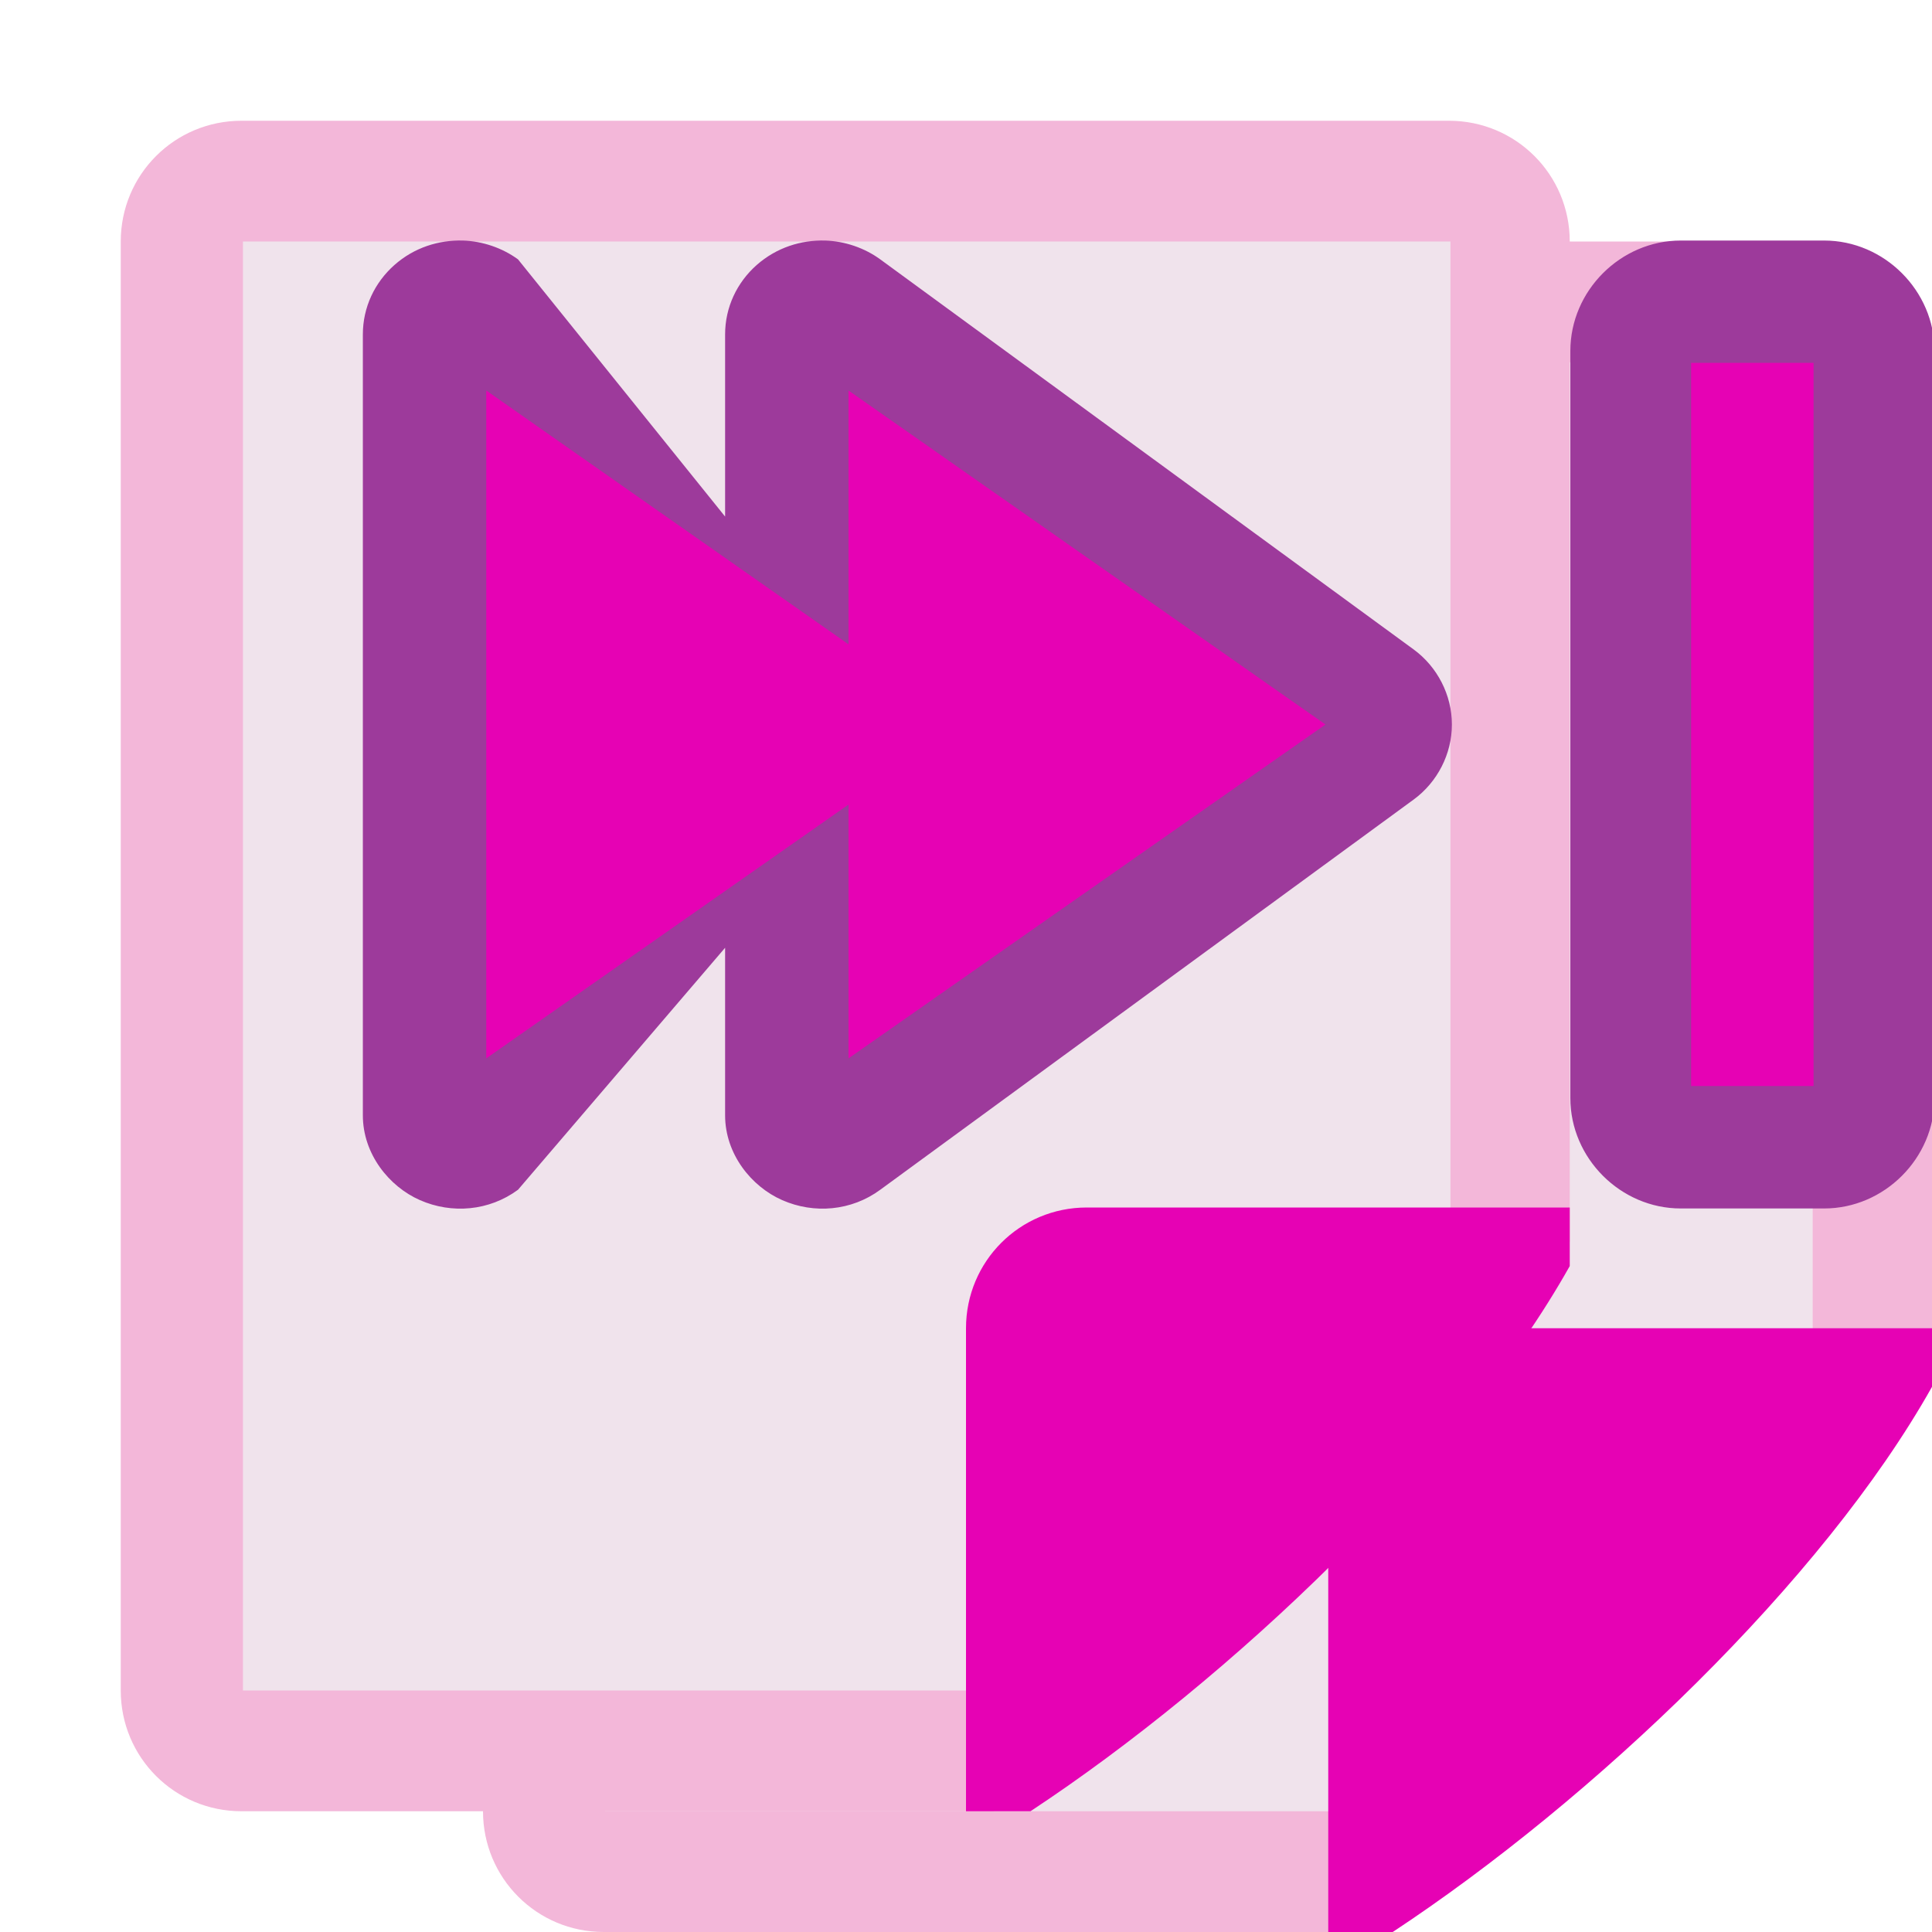 <?xml version="1.0" encoding="UTF-8" standalone="no"?>
<svg
   xmlns:dc="http://purl.org/dc/elements/1.1/"
   xmlns:cc="http://creativecommons.org/ns#"
   xmlns:rdf="http://www.w3.org/1999/02/22-rdf-syntax-ns#"
   xmlns:svg="http://www.w3.org/2000/svg"
   xmlns="http://www.w3.org/2000/svg"
   xmlns:xlink="http://www.w3.org/1999/xlink"
   xmlns:sodipodi="http://sodipodi.sourceforge.net/DTD/sodipodi-0.dtd"
   xmlns:inkscape="http://www.inkscape.org/namespaces/inkscape"
   enable-background="new 0 0 128 128"
   height="16"
   viewBox="0 0 16 16"
   width="16"
   id="svg2"
   version="1.1"
   inkscape:version="0.91 r13725"
   sodipodi:docname="sc_lastpage.svg"
   inkscape:export-filename="/home/tamara/Desktop/IKON/5_258 (tamara)/sc (222)/Tanggal 7-03/sc_lastpage.png"
   inkscape:export-xdpi="90"
   inkscape:export-ydpi="90">
  <defs
     id="defs265" />
  <sodipodi:namedview
     pagecolor="#ffffff"
     bordercolor="#666666"
     borderopacity="1"
     objecttolerance="10"
     gridtolerance="10"
     guidetolerance="10"
     inkscape:pageopacity="0"
     inkscape:pageshadow="2"
     inkscape:window-width="1366"
     inkscape:window-height="718"
     id="namedview263"
     showgrid="true"
     inkscape:zoom="14.75"
     inkscape:cx="-11.932203"
     inkscape:cy="7.8644068"
     inkscape:window-x="0"
     inkscape:window-y="0"
     inkscape:window-maximized="1"
     inkscape:current-layer="svg2">
    <inkscape:grid
       type="xygrid"
       id="grid4395" />
  </sodipodi:namedview>
  <radialGradient
     id="a"
     cx="91.794"
     cy="99.893"
     gradientUnits="userSpaceOnUse"
     r="105.205">
    <stop
       offset="0"
       stop-color="#00537d"
       id="stop5" />
    <stop
       offset=".015"
       stop-color="#186389"
       id="stop7" />
    <stop
       offset=".056"
       stop-color="#558ca8"
       id="stop9" />
    <stop
       offset=".096"
       stop-color="#89afc3"
       id="stop11" />
    <stop
       offset=".136"
       stop-color="#b3ccd8"
       id="stop13" />
    <stop
       offset=".174"
       stop-color="#d4e2e9"
       id="stop15" />
    <stop
       offset=".21"
       stop-color="#ecf2f5"
       id="stop17" />
    <stop
       offset=".243"
       stop-color="#fafcfd"
       id="stop19" />
    <stop
       offset=".272"
       stop-color="#fff"
       id="stop21" />
  </radialGradient>
  <radialGradient
     id="b"
     cx="113.037"
     cy="112.882"
     gradientTransform="matrix(.979 0 0 .982 -18.638 -6.836)"
     gradientUnits="userSpaceOnUse"
     r="139.559">
    <stop
       offset="0"
       stop-color="#535557"
       id="stop24" />
    <stop
       offset=".114"
       stop-color="#898a8c"
       id="stop26" />
    <stop
       offset=".203"
       stop-color="#ececec"
       id="stop28" />
    <stop
       offset=".236"
       stop-color="#fafafa"
       id="stop30" />
    <stop
       offset=".272"
       stop-color="#fff"
       id="stop32" />
    <stop
       offset=".531"
       stop-color="#fafafa"
       id="stop34" />
    <stop
       offset=".845"
       stop-color="#ebecec"
       id="stop36" />
    <stop
       offset="1"
       stop-color="#e1e2e3"
       id="stop38" />
  </radialGradient>
  <linearGradient
     id="c"
     gradientUnits="userSpaceOnUse"
     x1="71.994"
     x2="55.994"
     y1="85.497"
     y2="67.993">
    <stop
       offset="0"
       id="stop41" />
    <stop
       offset="1"
       stop-color="#555753"
       id="stop43" />
  </linearGradient>
  <linearGradient
     id="d"
     gradientUnits="userSpaceOnUse"
     x1="95"
     x2="87.293"
     y1="103"
     y2="95.293">
    <stop
       offset="0"
       stop-color="#fff"
       id="stop46" />
    <stop
       offset="1"
       stop-color="#393b38"
       id="stop48" />
  </linearGradient>
  <linearGradient
     id="e"
     gradientUnits="userSpaceOnUse"
     x1="95.994"
     x2="79.994"
     y1="107.993"
     y2="91.993">
    <stop
       offset="0"
       stop-color="#888a85"
       id="stop51" />
    <stop
       offset=".067"
       stop-color="#8c8e89"
       id="stop53" />
    <stop
       offset=".067"
       stop-color="#abaca9"
       id="stop55" />
    <stop
       offset=".135"
       stop-color="#c5c6c4"
       id="stop57" />
    <stop
       offset=".211"
       stop-color="#dbdbda"
       id="stop59" />
    <stop
       offset=".301"
       stop-color="#ebebeb"
       id="stop61" />
    <stop
       offset=".412"
       stop-color="#f7f7f6"
       id="stop63" />
    <stop
       offset=".568"
       stop-color="#fdfdfd"
       id="stop65" />
    <stop
       offset="1"
       stop-color="#fff"
       id="stop67" />
  </linearGradient>
  <radialGradient
     id="f"
     cx="71.775"
     cy="16.087"
     gradientTransform="matrix(0.965,0.262,-0.92,3.39,33.309,-57.693)"
     gradientUnits="userSpaceOnUse"
     r="3.156"
     xlink:href="#j" />
  <radialGradient
     id="g"
     cx="71.775"
     cy="16.087"
     gradientTransform="matrix(0.965,0.262,-0.92,3.39,17.309,-57.693)"
     gradientUnits="userSpaceOnUse"
     r="3.156"
     xlink:href="#q" />
  <linearGradient
     id="h"
     gradientUnits="userSpaceOnUse"
     x1="121.851"
     x2="120"
     xlink:href="#p"
     y1="64"
     y2="44" />
  <radialGradient
     id="i"
     cx="114"
     cy="26"
     gradientTransform="matrix(0.707,-0.707,2.671,2.671,-36.055,37.166)"
     gradientUnits="userSpaceOnUse"
     r="2.5"
     xlink:href="#p" />
  <linearGradient
     id="j">
    <stop
       offset="0"
       stop-color="#fff"
       id="stop74" />
    <stop
       offset="1"
       stop-color="#fff"
       stop-opacity="0"
       id="stop76" />
  </linearGradient>
  <filter
     id="k"
     height="1.598"
     width="1.904"
     x="-.452"
     y="-.299">
    <feGaussianBlur
       stdDeviation="1.348"
       id="feGaussianBlur79" />
  </filter>
  <filter
     id="l"
     height="1.158"
     width="1.245"
     x="-.122"
     y="-.079">
    <feGaussianBlur
       stdDeviation=".322"
       id="feGaussianBlur82" />
  </filter>
  <filter
     id="m">
    <feGaussianBlur
       stdDeviation="1.06"
       id="feGaussianBlur85" />
  </filter>
  <filter
     id="n">
    <feGaussianBlur
       stdDeviation=".495"
       id="feGaussianBlur88" />
  </filter>
  <linearGradient
     id="o">
    <stop
       offset="0"
       stop-color="#cbff10"
       id="stop91" />
    <stop
       offset="1"
       stop-color="#004d00"
       id="stop93" />
  </linearGradient>
  <linearGradient
     id="p">
    <stop
       offset="0"
       stop-color="#e5ff00"
       id="stop96" />
    <stop
       offset="1"
       stop-color="#e5ff00"
       stop-opacity="0"
       id="stop98" />
  </linearGradient>
  <linearGradient
     id="q">
    <stop
       offset="0"
       stop-color="#f0ff80"
       id="stop101" />
    <stop
       offset="1"
       stop-color="#f0ff80"
       stop-opacity="0"
       id="stop103" />
  </linearGradient>
  <linearGradient
     id="r"
     gradientTransform="matrix(-0.066,0,0,0.058,8.767,2.313)"
     gradientUnits="userSpaceOnUse"
     x1="73.739"
     x2="35.568"
     xlink:href="#j"
     y1="69.923"
     y2="48.212" />
  <linearGradient
     id="s"
     gradientTransform="matrix(-0.066,0,0,0.058,8.767,2.313)"
     gradientUnits="userSpaceOnUse"
     x1="63.159"
     x2="63.159"
     xlink:href="#j"
     y1="21.171"
     y2="80.121" />
  <radialGradient
     id="t"
     cx="11.578"
     cy="64.531"
     gradientTransform="matrix(6.508,0,0,1.511,-63.772,-32.97)"
     gradientUnits="userSpaceOnUse"
     r="3.578"
     xlink:href="#j" />
  <linearGradient
     id="u"
     gradientTransform="matrix(-0.066,0,0,0.058,11.767,2.313)"
     gradientUnits="userSpaceOnUse"
     x1="63.159"
     x2="63.159"
     xlink:href="#j"
     y1="21.171"
     y2="80.121" />
  <linearGradient
     id="v"
     gradientTransform="matrix(-0.066,0,0,0.058,11.767,2.313)"
     gradientUnits="userSpaceOnUse"
     x1="73.739"
     x2="35.568"
     xlink:href="#j"
     y1="69.923"
     y2="48.212" />
  <linearGradient
     id="w"
     gradientTransform="matrix(-0.066,0,0,0.058,11.767,2.313)"
     gradientUnits="userSpaceOnUse"
     x1="63.159"
     x2="63.159"
     y1="21.171"
     y2="80.121">
    <stop
       offset="0"
       stop-color="#edffbf"
       id="stop111" />
    <stop
       offset="1"
       stop-color="#edffbf"
       stop-opacity="0"
       id="stop113" />
  </linearGradient>
  <linearGradient
     id="x"
     gradientTransform="matrix(-0.527,0,0,0.461,94.133,18.504)"
     gradientUnits="userSpaceOnUse"
     x1="91.785"
     x2="91.993"
     xlink:href="#p"
     y1="112.5"
     y2="44.287" />
  <radialGradient
     id="y"
     cx="72.223"
     cy="81.225"
     fx="75.651"
     fy="93.974"
     gradientTransform="matrix(-0.095,0,0,0.08,7.596,0.366)"
     gradientUnits="userSpaceOnUse"
     r="50"
     xlink:href="#o" />
  <linearGradient
     id="z"
     gradientTransform="matrix(-0.066,0,0,0.058,12.03,2.313)"
     gradientUnits="userSpaceOnUse"
     x1="43.799"
     x2="58.606"
     y1="32.052"
     y2="96.363">
    <stop
       offset="0"
       stop-color="#37a42c"
       id="stop118" />
    <stop
       offset="1"
       stop-color="#bff500"
       id="stop120" />
  </linearGradient>
  <radialGradient
     id="A"
     cx="122.177"
     cy="53.333"
     gradientTransform="matrix(2.717,0.358,-0.684,1.255,-280.996,-102.726)"
     gradientUnits="userSpaceOnUse"
     r="2"
     xlink:href="#o" />
  <linearGradient
     id="B"
     gradientTransform="matrix(0.254,0,0,0.125,-16.427,-0.489)"
     gradientUnits="userSpaceOnUse"
     x1="122.121"
     x2="122.121"
     xlink:href="#q"
     y1="24"
     y2="60.049" />
  <linearGradient
     id="C"
     gradientTransform="matrix(0.254,0,0,0.125,-16.427,-0.489)"
     gradientUnits="userSpaceOnUse"
     x1="132"
     x2="116"
     xlink:href="#j"
     y1="52"
     y2="28" />
  <filter
     id="D"
     height="1.029"
     width="1.331"
     x="-.166"
     y="-.014">
    <feGaussianBlur
       stdDeviation=".29"
       id="feGaussianBlur126" />
  </filter>
  <filter
     id="E">
    <feGaussianBlur
       stdDeviation=".116"
       id="feGaussianBlur129" />
  </filter>
  <linearGradient
     id="F"
     gradientUnits="userSpaceOnUse"
     x1="116"
     x2="124"
     xlink:href="#j"
     y1="29.274"
     y2="74.399" />
  <radialGradient
     id="G"
     cx="114"
     cy="26"
     gradientTransform="matrix(0.707,-0.707,2.671,2.671,-40.055,33.166)"
     gradientUnits="userSpaceOnUse"
     r="2.5"
     xlink:href="#j" />
  <filter
     id="H"
     height="1.499"
     width="1.499"
     x="-.25"
     y="-.25">
    <feGaussianBlur
       stdDeviation=".416"
       id="feGaussianBlur134" />
  </filter>
  <radialGradient
     id="I"
     cx="114"
     cy="26"
     gradientTransform="matrix(0.707,-0.707,2.671,2.671,-36.055,37.166)"
     gradientUnits="userSpaceOnUse"
     r="2.5"
     xlink:href="#j" />
  <linearGradient
     id="J"
     gradientTransform="matrix(-0.074,0,0,0.067,12.399,1.692)"
     gradientUnits="userSpaceOnUse"
     x1="71.626"
     x2="46.226"
     y1="123.739"
     y2="28.943">
    <stop
       offset="0"
       stop-color="#003c13"
       id="stop138" />
    <stop
       offset="1"
       stop-color="#43943c"
       id="stop140" />
  </linearGradient>
  <filter
     id="K">
    <feGaussianBlur
       stdDeviation=".408"
       id="feGaussianBlur143" />
  </filter>
  <filter
     id="L">
    <feGaussianBlur
       stdDeviation=".49"
       id="feGaussianBlur146" />
  </filter>
  <filter
     id="M">
    <feGaussianBlur
       stdDeviation=".906"
       id="feGaussianBlur149" />
  </filter>
  <filter
     id="N">
    <feGaussianBlur
       stdDeviation=".501"
       id="feGaussianBlur152" />
  </filter>
  <filter
     id="O">
    <feGaussianBlur
       stdDeviation="1.039"
       id="feGaussianBlur155" />
  </filter>
  <g
     id="g5240">
    <g
       transform="translate(2,1)"
       id="g4429">
      <path
         style="opacity:1;fill:#f3b7d9;fill-opacity:1;fill-rule:nonzero;stroke:none;stroke-width:0.25;stroke-linecap:round;stroke-linejoin:round;stroke-miterlimit:4;stroke-dasharray:none;stroke-dashoffset:0;stroke-opacity:1"
         d="m 3,1 10,0 c 0.554,0 1,0.446 1,1 L 14,10.282 9.228,15 3,15 C 2.446,15 2,14.554 2,14 L 2,2 C 2,1.446 2.446,1 3,1 Z"
         id="path4431"
         inkscape:connector-curvature="0"
         sodipodi:nodetypes="sssccssss" />
      <path
         id="path4433"
         d="m 3.012,2 0,12 6.5,0 0,-3.5 3.5,0 0,-8.5 -3.5,0 -2.5,0 -4,0 z"
         style="opacity:1;fill:#f0e3ec;fill-opacity:1;fill-rule:nonzero;stroke:none;stroke-width:0.25;stroke-linecap:round;stroke-linejoin:round;stroke-miterlimit:4;stroke-dasharray:none;stroke-dashoffset:0;stroke-opacity:1"
         inkscape:connector-curvature="0" />
      <path
         sodipodi:nodetypes="ssccccs"
         inkscape:connector-curvature="0"
         id="path4435"
         d="m 10,10 c -0.554,0 -1,0.446 -1,1 l 0,4 0.534,0 c 1.66,-1.095 3.562,-2.905 4.466,-4.515 l 0,-0.485 z"
         style="opacity:1;fill:#e602b4;fill-opacity:1;fill-rule:nonzero;stroke:none;stroke-width:0.25;stroke-linecap:round;stroke-linejoin:round;stroke-miterlimit:4;stroke-dasharray:none;stroke-dashoffset:0;stroke-opacity:1" />
    </g>
    <g
       id="g5014"
       transform="translate(-1,0)">
      <path
         sodipodi:nodetypes="sssccssss"
         inkscape:connector-curvature="0"
         id="path4246"
         d="m 3,1 10,0 c 0.554,0 1,0.446 1,1 L 14,10.282 9.228,15 3,15 C 2.446,15 2,14.554 2,14 L 2,2 C 2,1.446 2.446,1 3,1 Z"
         style="opacity:1;fill:#f3b7d9;fill-opacity:1;fill-rule:nonzero;stroke:none;stroke-width:0.25;stroke-linecap:round;stroke-linejoin:round;stroke-miterlimit:4;stroke-dasharray:none;stroke-dashoffset:0;stroke-opacity:1" />
      <path
         inkscape:connector-curvature="0"
         style="opacity:1;fill:#f0e3ec;fill-opacity:1;fill-rule:nonzero;stroke:none;stroke-width:0.25;stroke-linecap:round;stroke-linejoin:round;stroke-miterlimit:4;stroke-dasharray:none;stroke-dashoffset:0;stroke-opacity:1"
         d="m 3.012,2 0,12 6.5,0 0,-3.5 3.5,0 0,-8.5 -3.5,0 -2.5,0 -4,0 z"
         id="rect4255" />
      <path
         style="opacity:1;fill:#e602b4;fill-opacity:1;fill-rule:nonzero;stroke:none;stroke-width:0.25;stroke-linecap:round;stroke-linejoin:round;stroke-miterlimit:4;stroke-dasharray:none;stroke-dashoffset:0;stroke-opacity:1"
         d="m 10,10 c -0.554,0 -1,0.446 -1,1 l 0,4 0.534,0 c 1.66,-1.095 3.562,-2.905 4.466,-4.515 l 0,-0.485 z"
         id="rect4244"
         inkscape:connector-curvature="0"
         sodipodi:nodetypes="ssccccs" />
    </g>
    <path
       d="m 87.875,12 c -0.866,0.027 -1.699,0.334 -2.375,0.875 l -60,48 C 24.55,61.634 24,62.784 24,64 c 0,1.216 0.55,2.366 1.5,3.125 l 60,48 c 1.201,0.961 2.832,1.135 4.219,0.469 C 91.105,114.927 92.001,113.538 92,112 l 0,-23.688 0,-10.25 -1.5,-1.188 C 89.299,75.914 87.668,75.74 86.281,76.406 84.895,77.073 83.999,78.462 84,80 L 84,103.688 34.406,64 84,24.312 84,48 c -6.42e-4,1.538 0.895,2.927 2.281,3.594 1.386,0.666 3.018,0.492 4.219,-0.469 L 92,49.938 92,39.688 92,16 C 92,14.917 91.559,13.879 90.781,13.125 90.004,12.371 88.957,11.966 87.875,12 Z"
       style="opacity:0.905;fill:none;stroke:#638000;stroke-width:0.966;stroke-linejoin:round;filter:url(#m)"
       transform="matrix(-0.066,0,0,0.064,12.82,1.931)"
       id="path203"
       inkscape:connector-curvature="0" />
    <path
       inkscape:connector-curvature="0"
       style="fill:#9d3a9b;fill-rule:evenodd"
       id="path207"
       d="M 3.833,1.992 C 3.634,1.987 3.431,2.049 3.266,2.195 3.103,2.34 3.005,2.544 3.005,2.77 l 0,1.594 0,0.359 0,0.332 0,1.895 0,0.391 0,0.297 0,1.598 c -1.5e-4,0.32 0.216,0.59 0.473,0.703 0.264,0.116 0.573,0.09 0.812,-0.086 l 1.715,-2.004 0,1.387 c -1.5e-4,0.32 0.216,0.59 0.473,0.703 0.264,0.116 0.573,0.09 0.812,-0.086 L 11.708,6.621 C 11.903,6.478 12.024,6.245 12.024,6 c 0,-0.245 -0.121,-0.478 -0.316,-0.621 L 7.29,2.148 C 7.16,2.053 6.996,1.997 6.833,1.992 6.634,1.987 6.432,2.049 6.266,2.195 6.103,2.34 6.005,2.544 6.005,2.77 l 0,1.508 L 4.29,2.148 C 4.16,2.053 3.996,1.997 3.833,1.992 Z m 10.086,0 c -0.498,0 -0.914,0.416 -0.914,0.914 l 0,6.188 c 0,0.498 0.416,0.914 0.914,0.914 l 1.188,0 c 0.498,0 0.914,-0.416 0.914,-0.914 l 0,-6.188 c 0,-0.498 -0.416,-0.914 -0.914,-0.914 z m -8.133,3.199 0.219,0.16 0,1.297 -0.219,0.16 z m 3,0 L 9.891,6 8.786,6.809 l 0,-0.281 C 8.926,6.385 9.024,6.204 9.024,6 9.024,5.796 8.926,5.615 8.786,5.473 Z" />
    <path
       inkscape:connector-curvature="0"
       style="fill:#e602b4;fill-rule:evenodd"
       id="path213"
       d="m 4.027,3.234 0,5.531 3,-2.102 0,2.102 L 10.977,6 7.027,3.234 l 0,2.102 z" />
    <path
       d="m 14.005,3.005 1.014,0 0,5.989 -1.014,0 z"
       id="path239"
       style="fill:#e602b4"
       inkscape:connector-curvature="0" />
  </g>
</svg>
